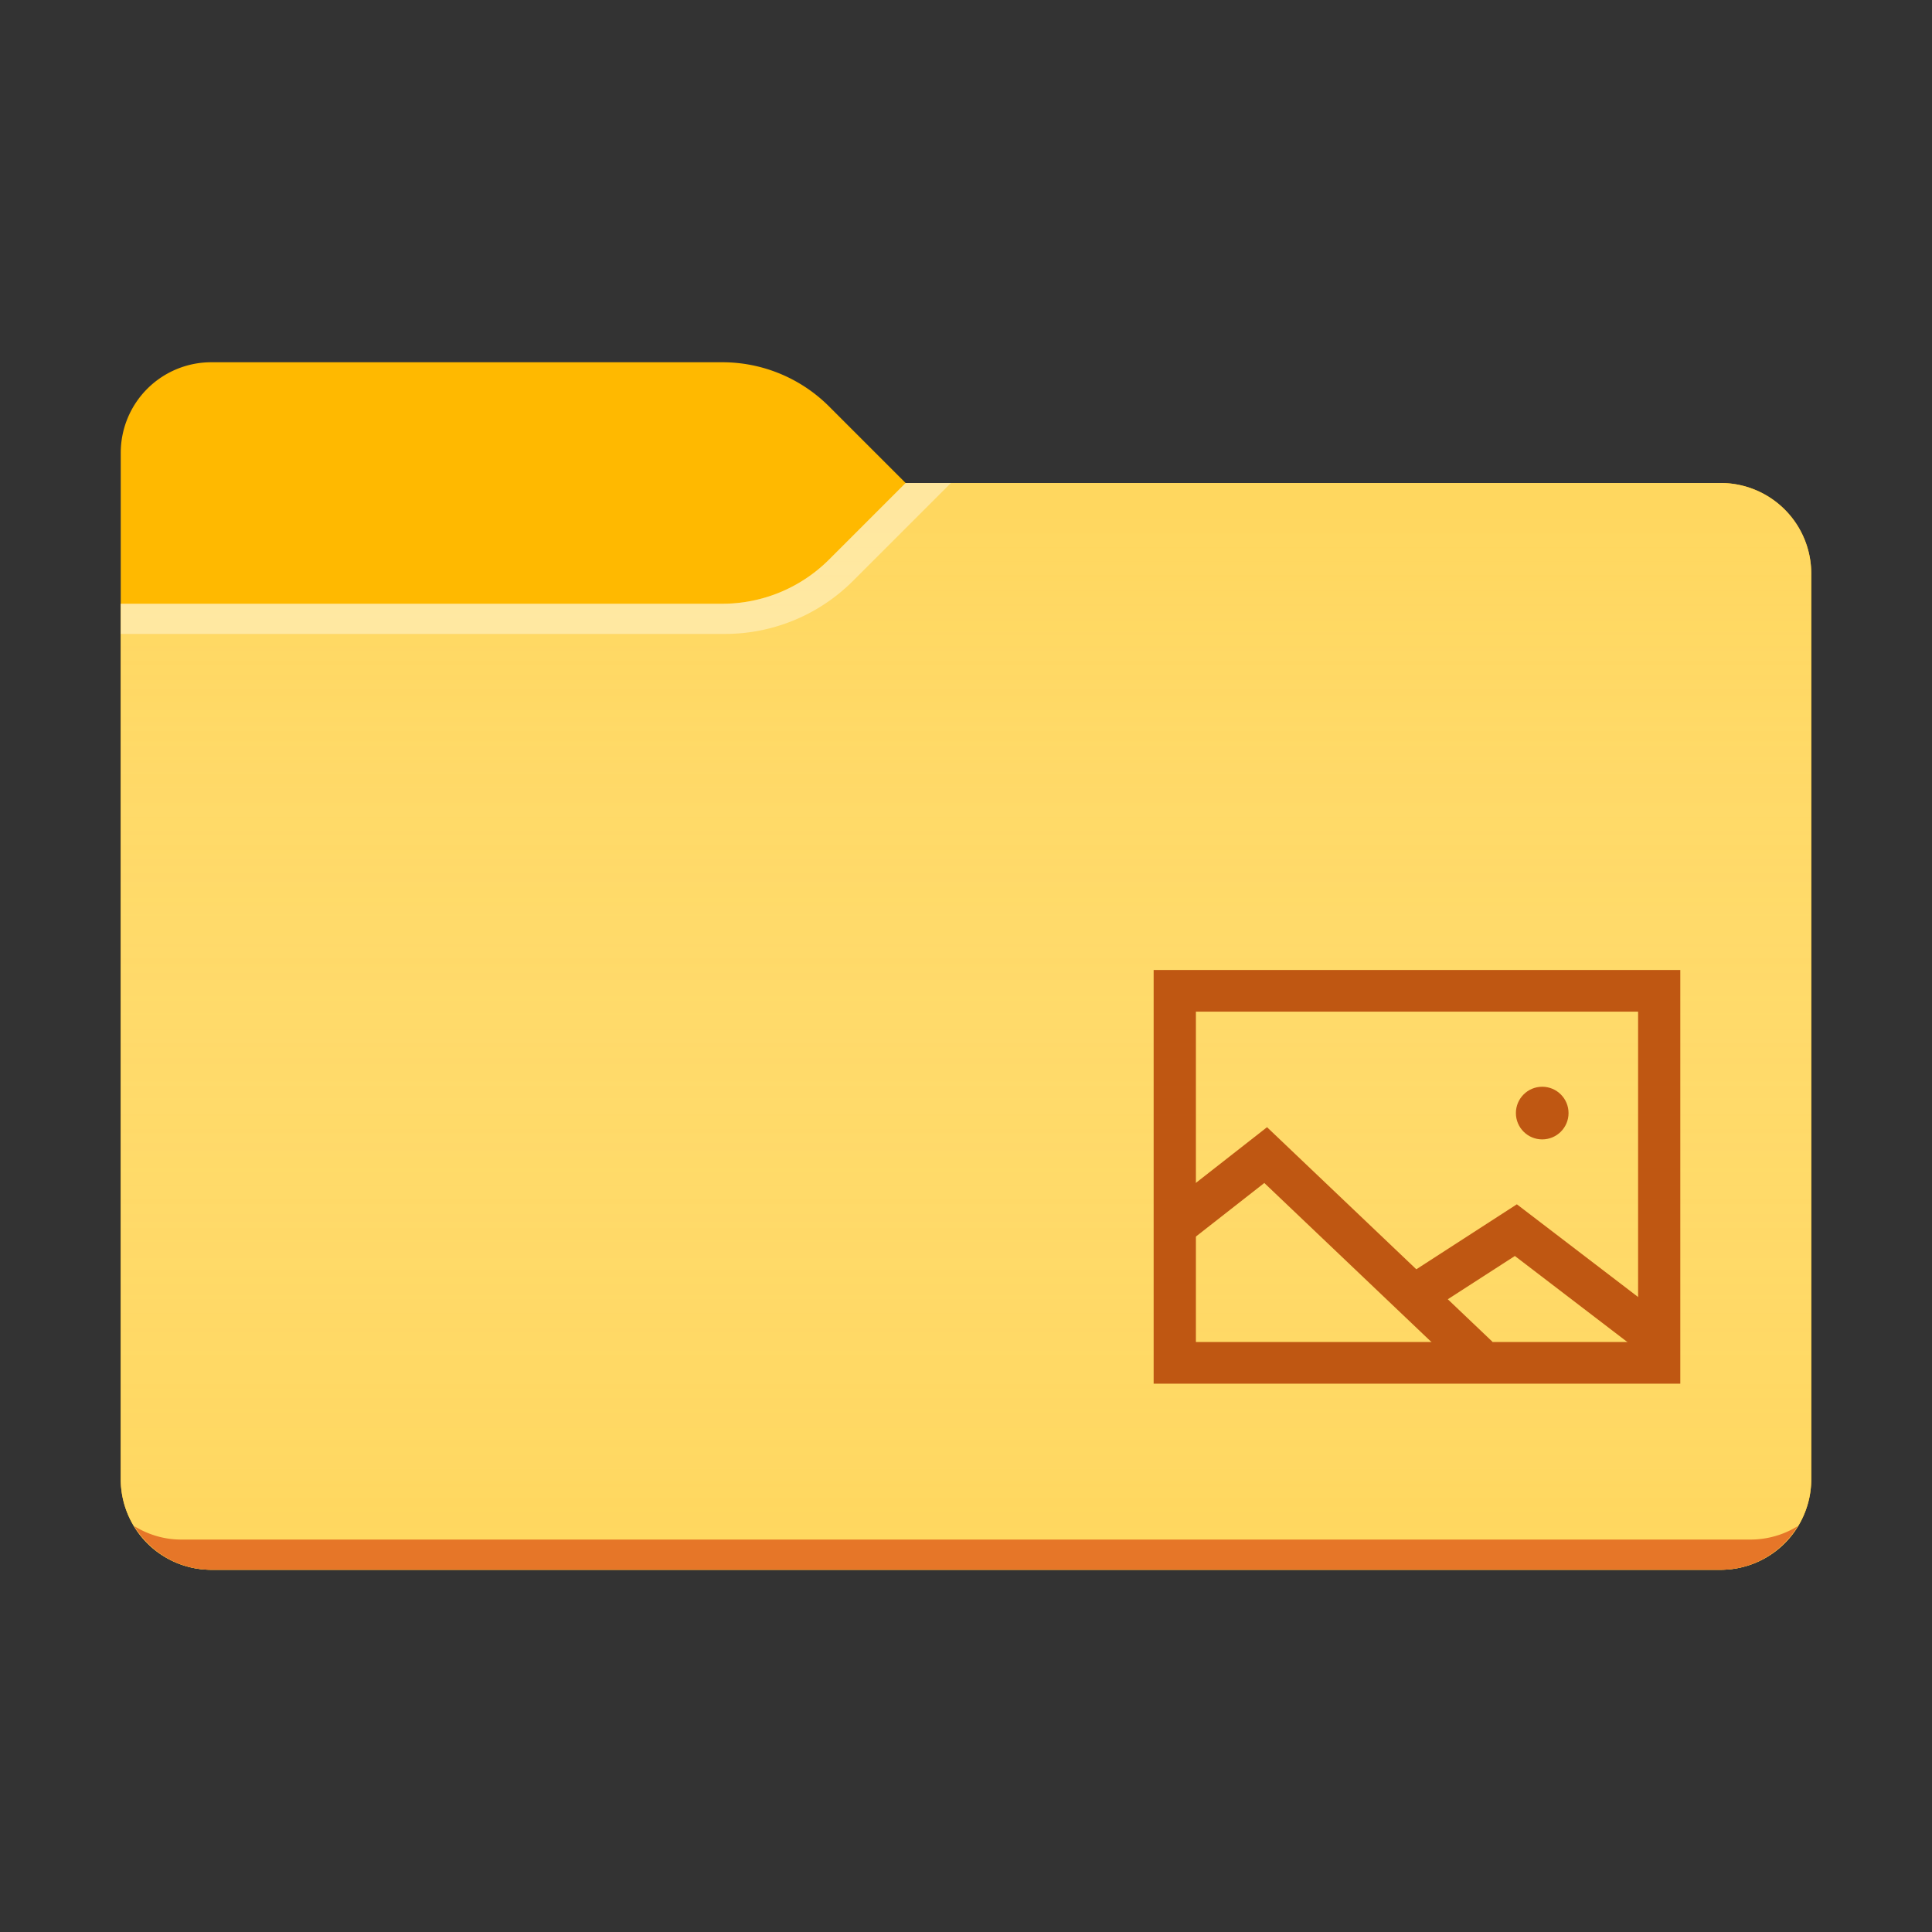 <svg xmlns="http://www.w3.org/2000/svg" viewBox="0 0 32 32"><rect x="0" y="0" width="32" height="32" fill="#333333" stroke="none"/><path fill="#FFB900" d="M15 8l-1.268-1.268A2.5 2.5 0 0 0 11.964 6H3.5A1.5 1.5 0 0 0 2 7.5v17A1.5 1.5 0 0 0 3.5 26h25a1.5 1.5 0 0 0 1.5-1.5v-15A1.5 1.5 0 0 0 28.5 8H15z"/><path fill="#FFD75E" d="M15 8l-1.268 1.268a2.5 2.5 0 0 1-1.768.732H2v14.5A1.5 1.5 0 0 0 3.5 26h25a1.5 1.5 0 0 0 1.5-1.5v-15A1.5 1.5 0 0 0 28.5 8H15z"/><linearGradient id="a" gradientUnits="userSpaceOnUse" x1="16" y1="8" x2="16" y2="26"><stop offset="0" stop-color="#fff" stop-opacity="0"/><stop offset=".999" stop-color="#ffd75e" stop-opacity=".3"/></linearGradient><path fill="url(#a)" d="M15 8l-1.268 1.268a2.5 2.5 0 0 1-1.768.732H2v14.5A1.5 1.5 0 0 0 3.5 26h25a1.5 1.5 0 0 0 1.5-1.5v-15A1.5 1.5 0 0 0 28.5 8H15z"/><path fill="#E67628" d="M3 25.5c-.286 0-.55-.084-.777-.223.263.432.734.723 1.277.723h25c.543 0 1.014-.291 1.277-.723A1.488 1.488 0 0 1 29 25.5H3z"/><path opacity=".4" fill="#FFF" d="M14.129 9.621L15.75 8H15l-1.268 1.268a2.5 2.5 0 0 1-1.768.732H2v.5h10.007a3 3 0 0 0 2.122-.879z"/><g><path fill="#BF5712" d="M27.831 22.918h-8.723v-6.852h8.723v6.852zm-8.023-.69h7.324v-5.472h-7.324v5.471z"/><circle fill="#BF5712" cx="25.544" cy="18.436" r=".436"/><path fill="#BF5712" d="M24.238 22.732l-3.297-3.138-1.267.992-.432-.551 1.744-1.365 3.735 3.555z"/><path fill="#BF5712" d="M27.201 22.417l-2.11-1.614-1.432.924-.379-.588 1.844-1.192 2.503 1.914z"/></g></svg>